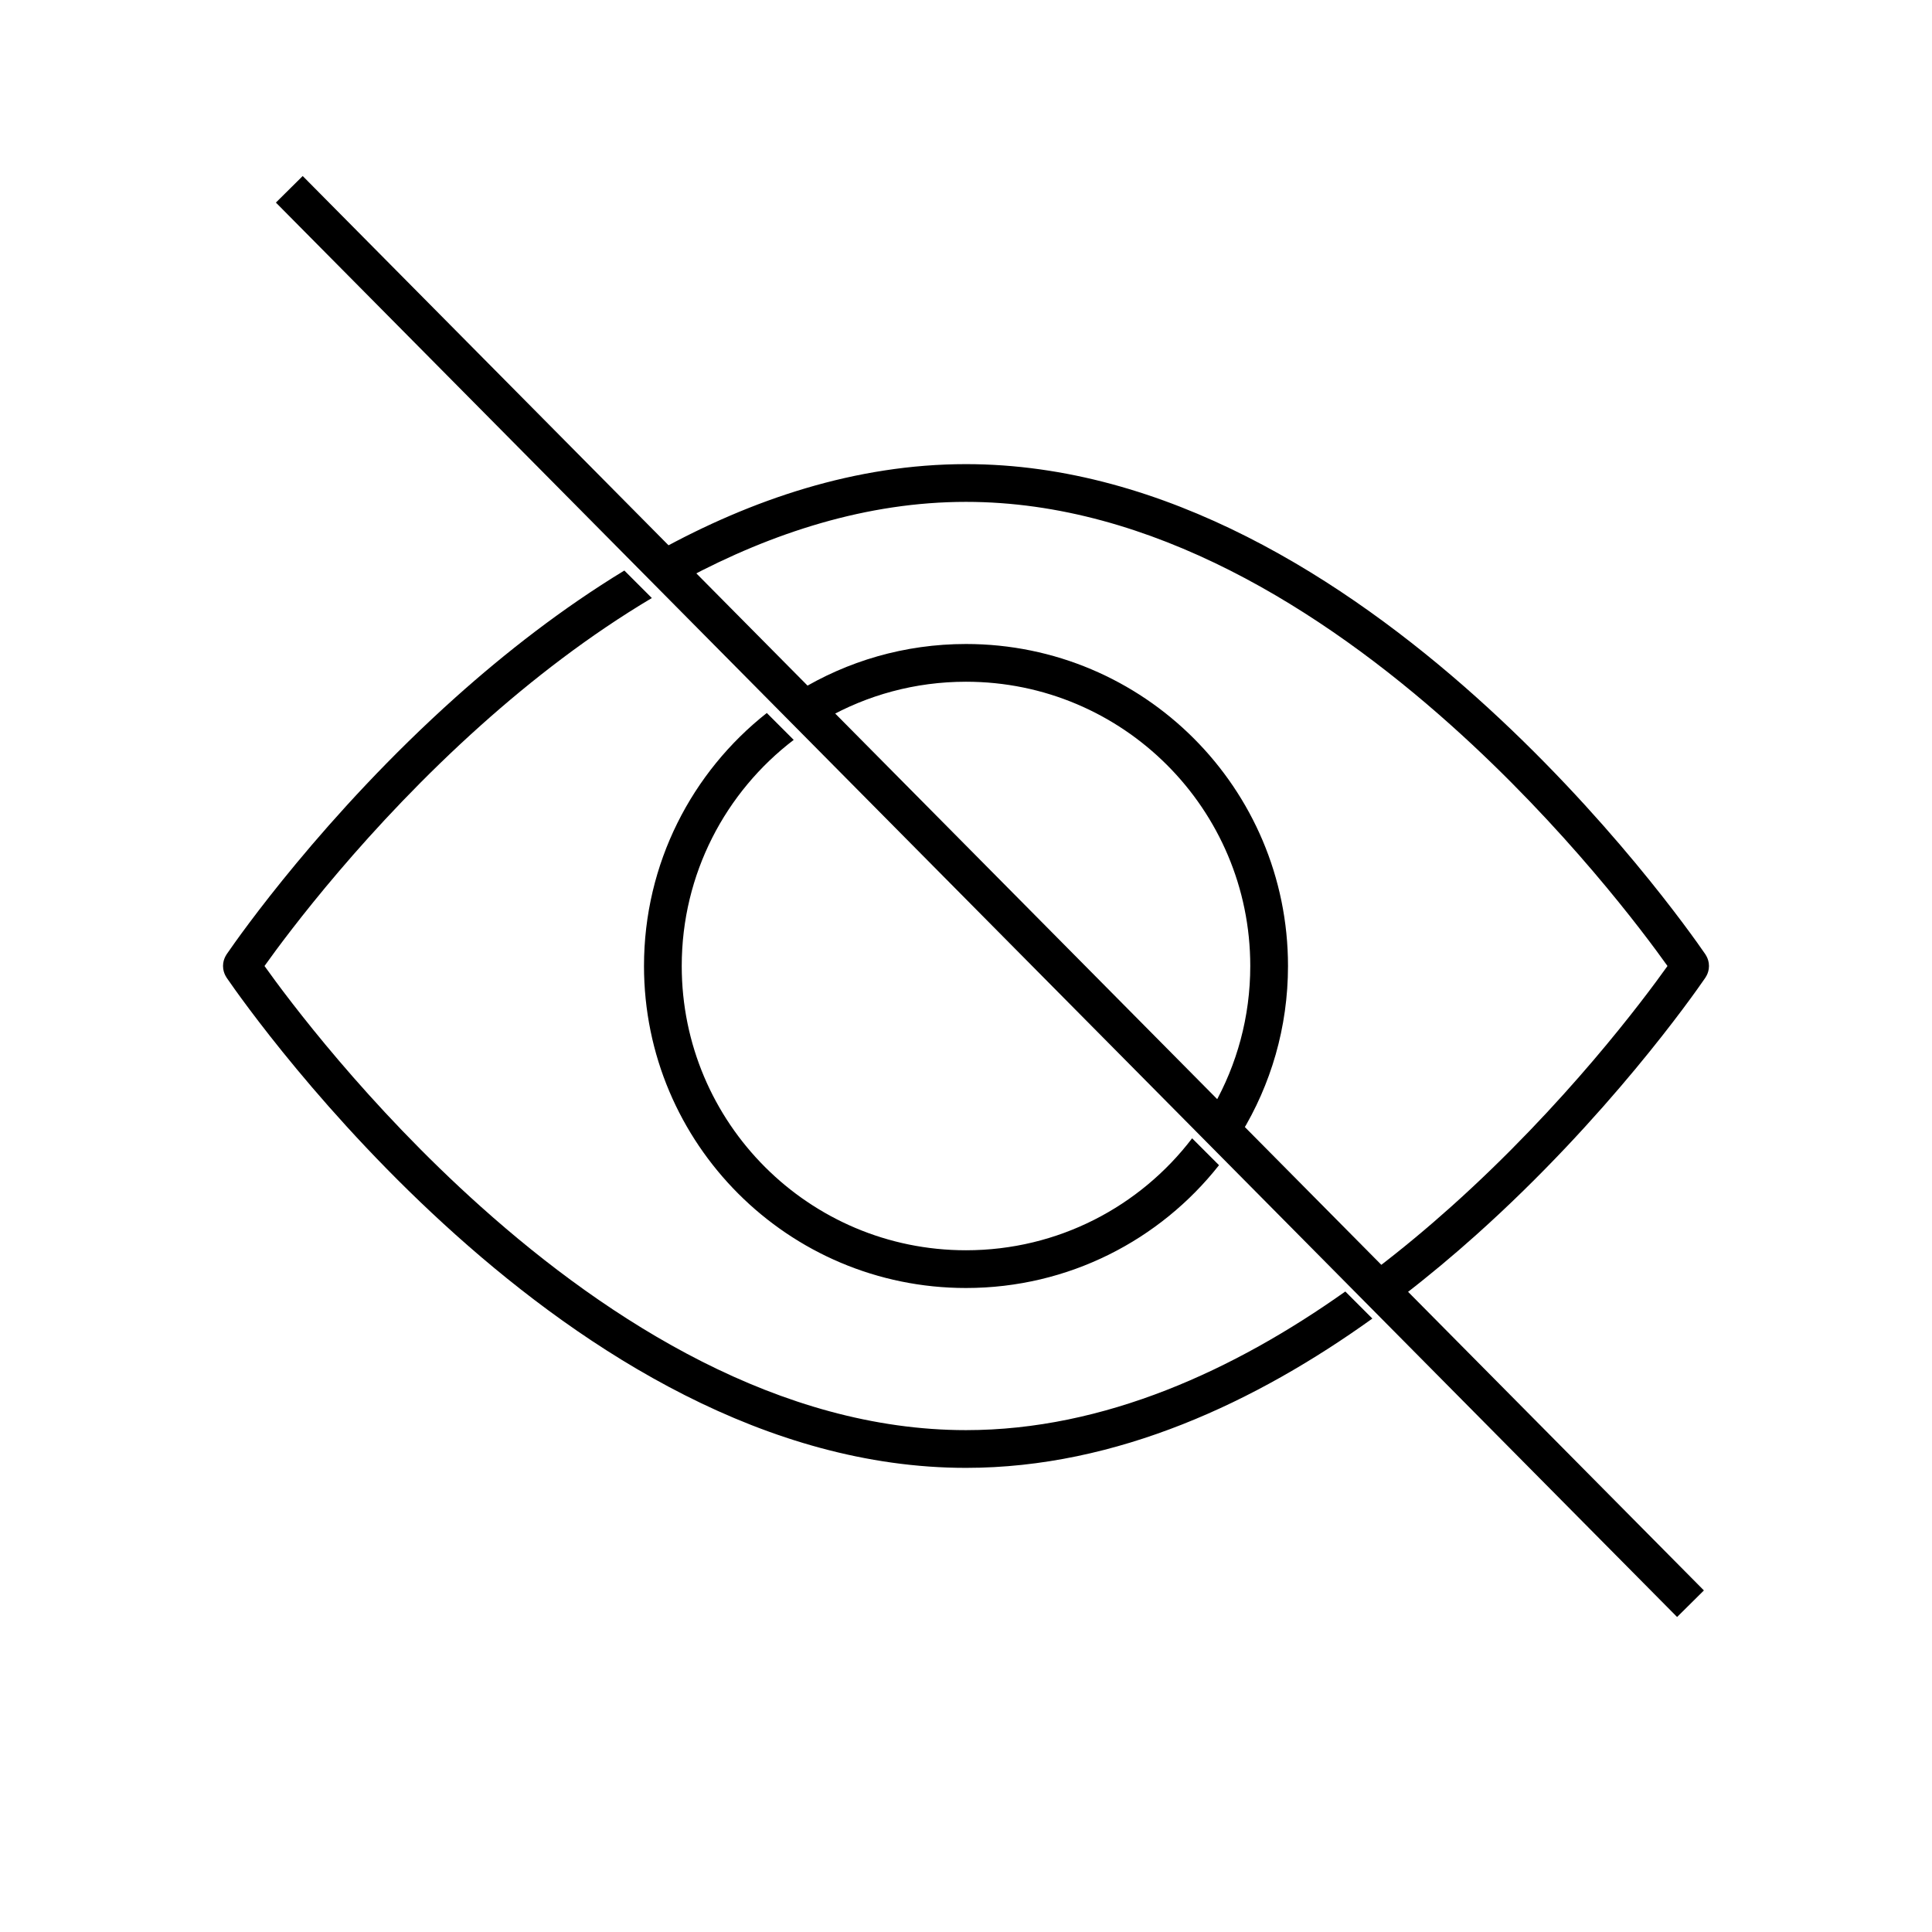 <svg width="1024" height="1024" viewBox="0 0 1024 1024" fill="none" xmlns="http://www.w3.org/2000/svg">
    <path fill-rule="evenodd" clip-rule="evenodd" d="M657.713 600.9C673.543 575.008 682.667 544.57 682.667 512C682.667 417.743 606.257 341.333 512 341.333C479.43 341.333 448.992 350.457 423.1 366.287L437.706 380.894C459.631 368.443 484.985 361.333 512 361.333C595.211 361.333 662.667 428.789 662.667 512C662.667 539.015 655.557 564.369 643.106 586.293L657.713 600.9ZM420.68 392.152C384.609 419.679 361.333 463.121 361.333 512C361.333 595.211 428.789 662.667 512 662.667C560.878 662.667 604.321 639.391 631.848 603.32L646.103 617.574C614.851 657.217 566.397 682.667 512 682.667C417.743 682.667 341.333 606.257 341.333 512C341.333 457.602 366.783 409.149 406.426 377.897L420.68 392.152Z" fill="black"/>
    <path fill-rule="evenodd" clip-rule="evenodd" d="M743.607 686.798C757.291 676.271 770.262 665.394 782.439 654.497C852.075 592.174 897.348 527.7 903.552 518.674L903.561 518.662C903.637 518.554 904.149 517.827 904.56 517.029C905.168 515.85 905.792 514.14 905.792 512C905.792 509.86 905.168 508.15 904.56 506.971C904.149 506.173 903.637 505.446 903.561 505.338L903.552 505.326C897.348 496.3 852.075 431.826 782.439 369.504C713.056 307.408 617.879 246 512 246C453.49 246 398.247 264.753 348.82 292.012L363.569 306.761C409.345 282.297 459.546 266 512 266C610.414 266 700.898 323.367 769.101 384.407C829.609 438.559 871.313 494.463 883.806 512C871.313 529.537 829.609 585.441 769.101 639.593C756.57 650.808 743.287 661.899 729.341 672.533L743.607 686.798ZM727.383 698.859L713.045 684.521C654.414 726.077 585.413 758 512 758C413.586 758 323.102 700.633 254.899 639.593C194.391 585.441 152.687 529.537 140.194 512C152.687 494.463 194.391 438.559 254.899 384.407C281.901 360.241 312.396 336.65 345.492 316.968L330.92 302.395C297.966 322.45 267.904 345.927 241.561 369.503C171.925 431.826 126.652 496.3 120.448 505.326L120.439 505.338C120.363 505.446 119.851 506.173 119.44 506.971C118.832 508.15 118.208 509.86 118.208 512C118.208 514.14 118.832 515.85 119.44 517.029C119.851 517.827 120.364 518.555 120.439 518.662L120.448 518.674C126.652 527.7 171.925 592.174 241.561 654.496C310.944 716.592 406.121 778 512 778C592.097 778 666.069 742.857 727.383 698.859Z" fill="black"/>
    <path d="M153.333 100.333L896 850" stroke="black" stroke-width="20"/>
</svg>
